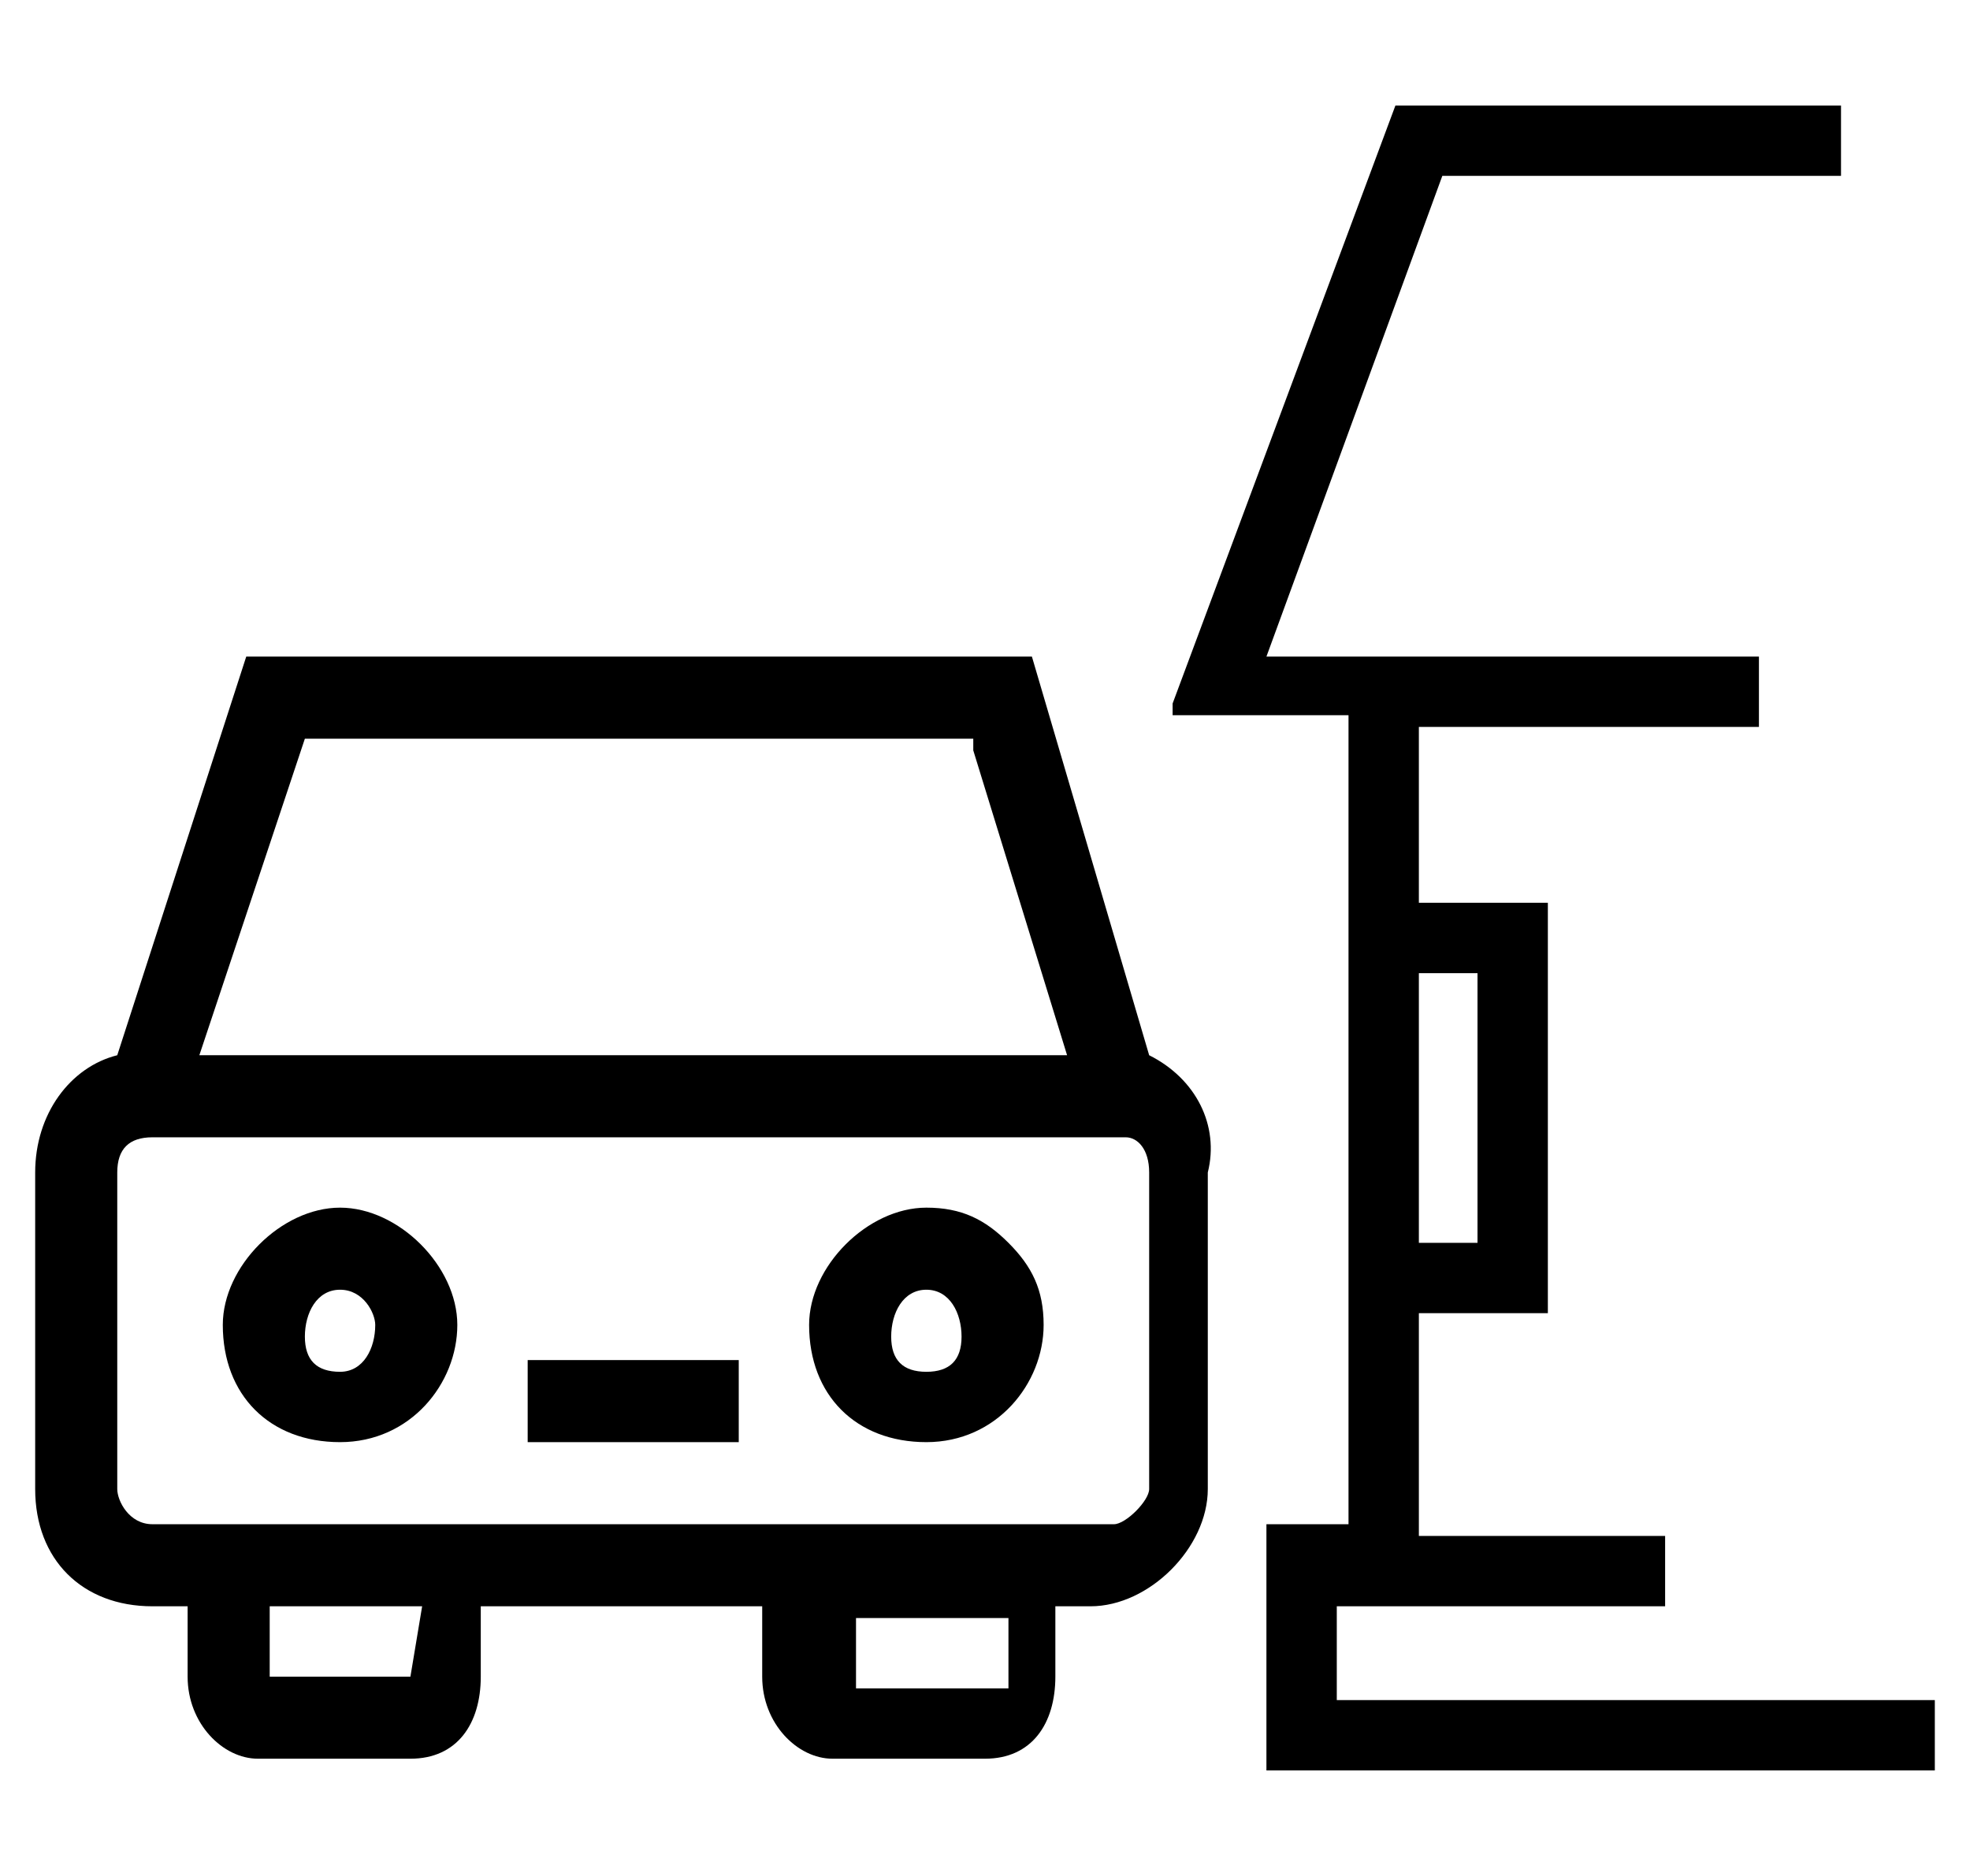 <?xml version="1.0" encoding="utf-8"?>
<!-- Generator: Adobe Illustrator 19.2.1, SVG Export Plug-In . SVG Version: 6.00 Build 0)  -->
<svg version="1.1" id="Layer_1" xmlns="http://www.w3.org/2000/svg" xmlns:xlink="http://www.w3.org/1999/xlink" x="0px" y="0px"
	 viewBox="0 0 16.8 16" style="enable-background:new 0 0 16.8 16;" xml:space="preserve">
<g>
	<path d="M9.8,9l-1-3.4H2.1L1,9l0,0c-0.4,0.1-0.7,0.5-0.7,1v2.7c0,0.6,0.4,1,1,1h0.3v0.6c0,0.4,0.3,0.7,0.6,0.7h1.3
		c0.4,0,0.6-0.3,0.6-0.7v-0.6h2.4v0.6c0,0.4,0.3,0.7,0.6,0.7h1.3c0.4,0,0.6-0.3,0.6-0.7v-0.6h0.3c0.5,0,1-0.5,1-1l0-2.7
		C10.4,9.6,10.2,9.2,9.8,9z M8.6,13.8v0.6H7.3v-0.6H8.6z M3.5,14.3H2.3v-0.6h1.3L3.5,14.3z M8.3,6.4L9.1,9H1.7l0.9-2.7H8.3z M9.8,10
		v2.7c0,0.1-0.2,0.3-0.3,0.3H1.3C1.1,13,1,12.8,1,12.7V10c0-0.2,0.1-0.3,0.3-0.3h8.3C9.7,9.7,9.8,9.8,9.8,10z"/>
	<path d="M2.9,10.3c-0.5,0-1,0.5-1,1c0,0.6,0.4,1,1,1s1-0.5,1-1C3.9,10.8,3.4,10.3,2.9,10.3z M2.9,11.7c-0.2,0-0.3-0.1-0.3-0.3
		S2.7,11,2.9,11s0.3,0.2,0.3,0.3C3.2,11.5,3.1,11.7,2.9,11.7z"/>
	<path d="M7.9,10.3c-0.5,0-1,0.5-1,1c0,0.6,0.4,1,1,1s1-0.5,1-1c0-0.3-0.1-0.5-0.3-0.7C8.4,10.4,8.2,10.3,7.9,10.3z M8.2,11.4
		c0,0.2-0.1,0.3-0.3,0.3c-0.2,0-0.3-0.1-0.3-0.3S7.7,11,7.9,11C8.1,11,8.2,11.2,8.2,11.4z"/>
	<rect x="4.5" y="11.6" width="1.8" height="0.7"/>
	<path d="M11.4,14.5v-0.8h2.8v-0.6h-2.1v-1.9h1.1V7.7h-1.1V6.2H15V5.6h-4.2l1.5-4.1h3.4V0.9h-3.8L10,6l0,0.1h1.5v6.9h-0.7v2.1h5.7
		v-0.6L11.4,14.5z M12.1,10.6V8.3h0.5v2.3H12.1z"/>
</g>
</svg>
